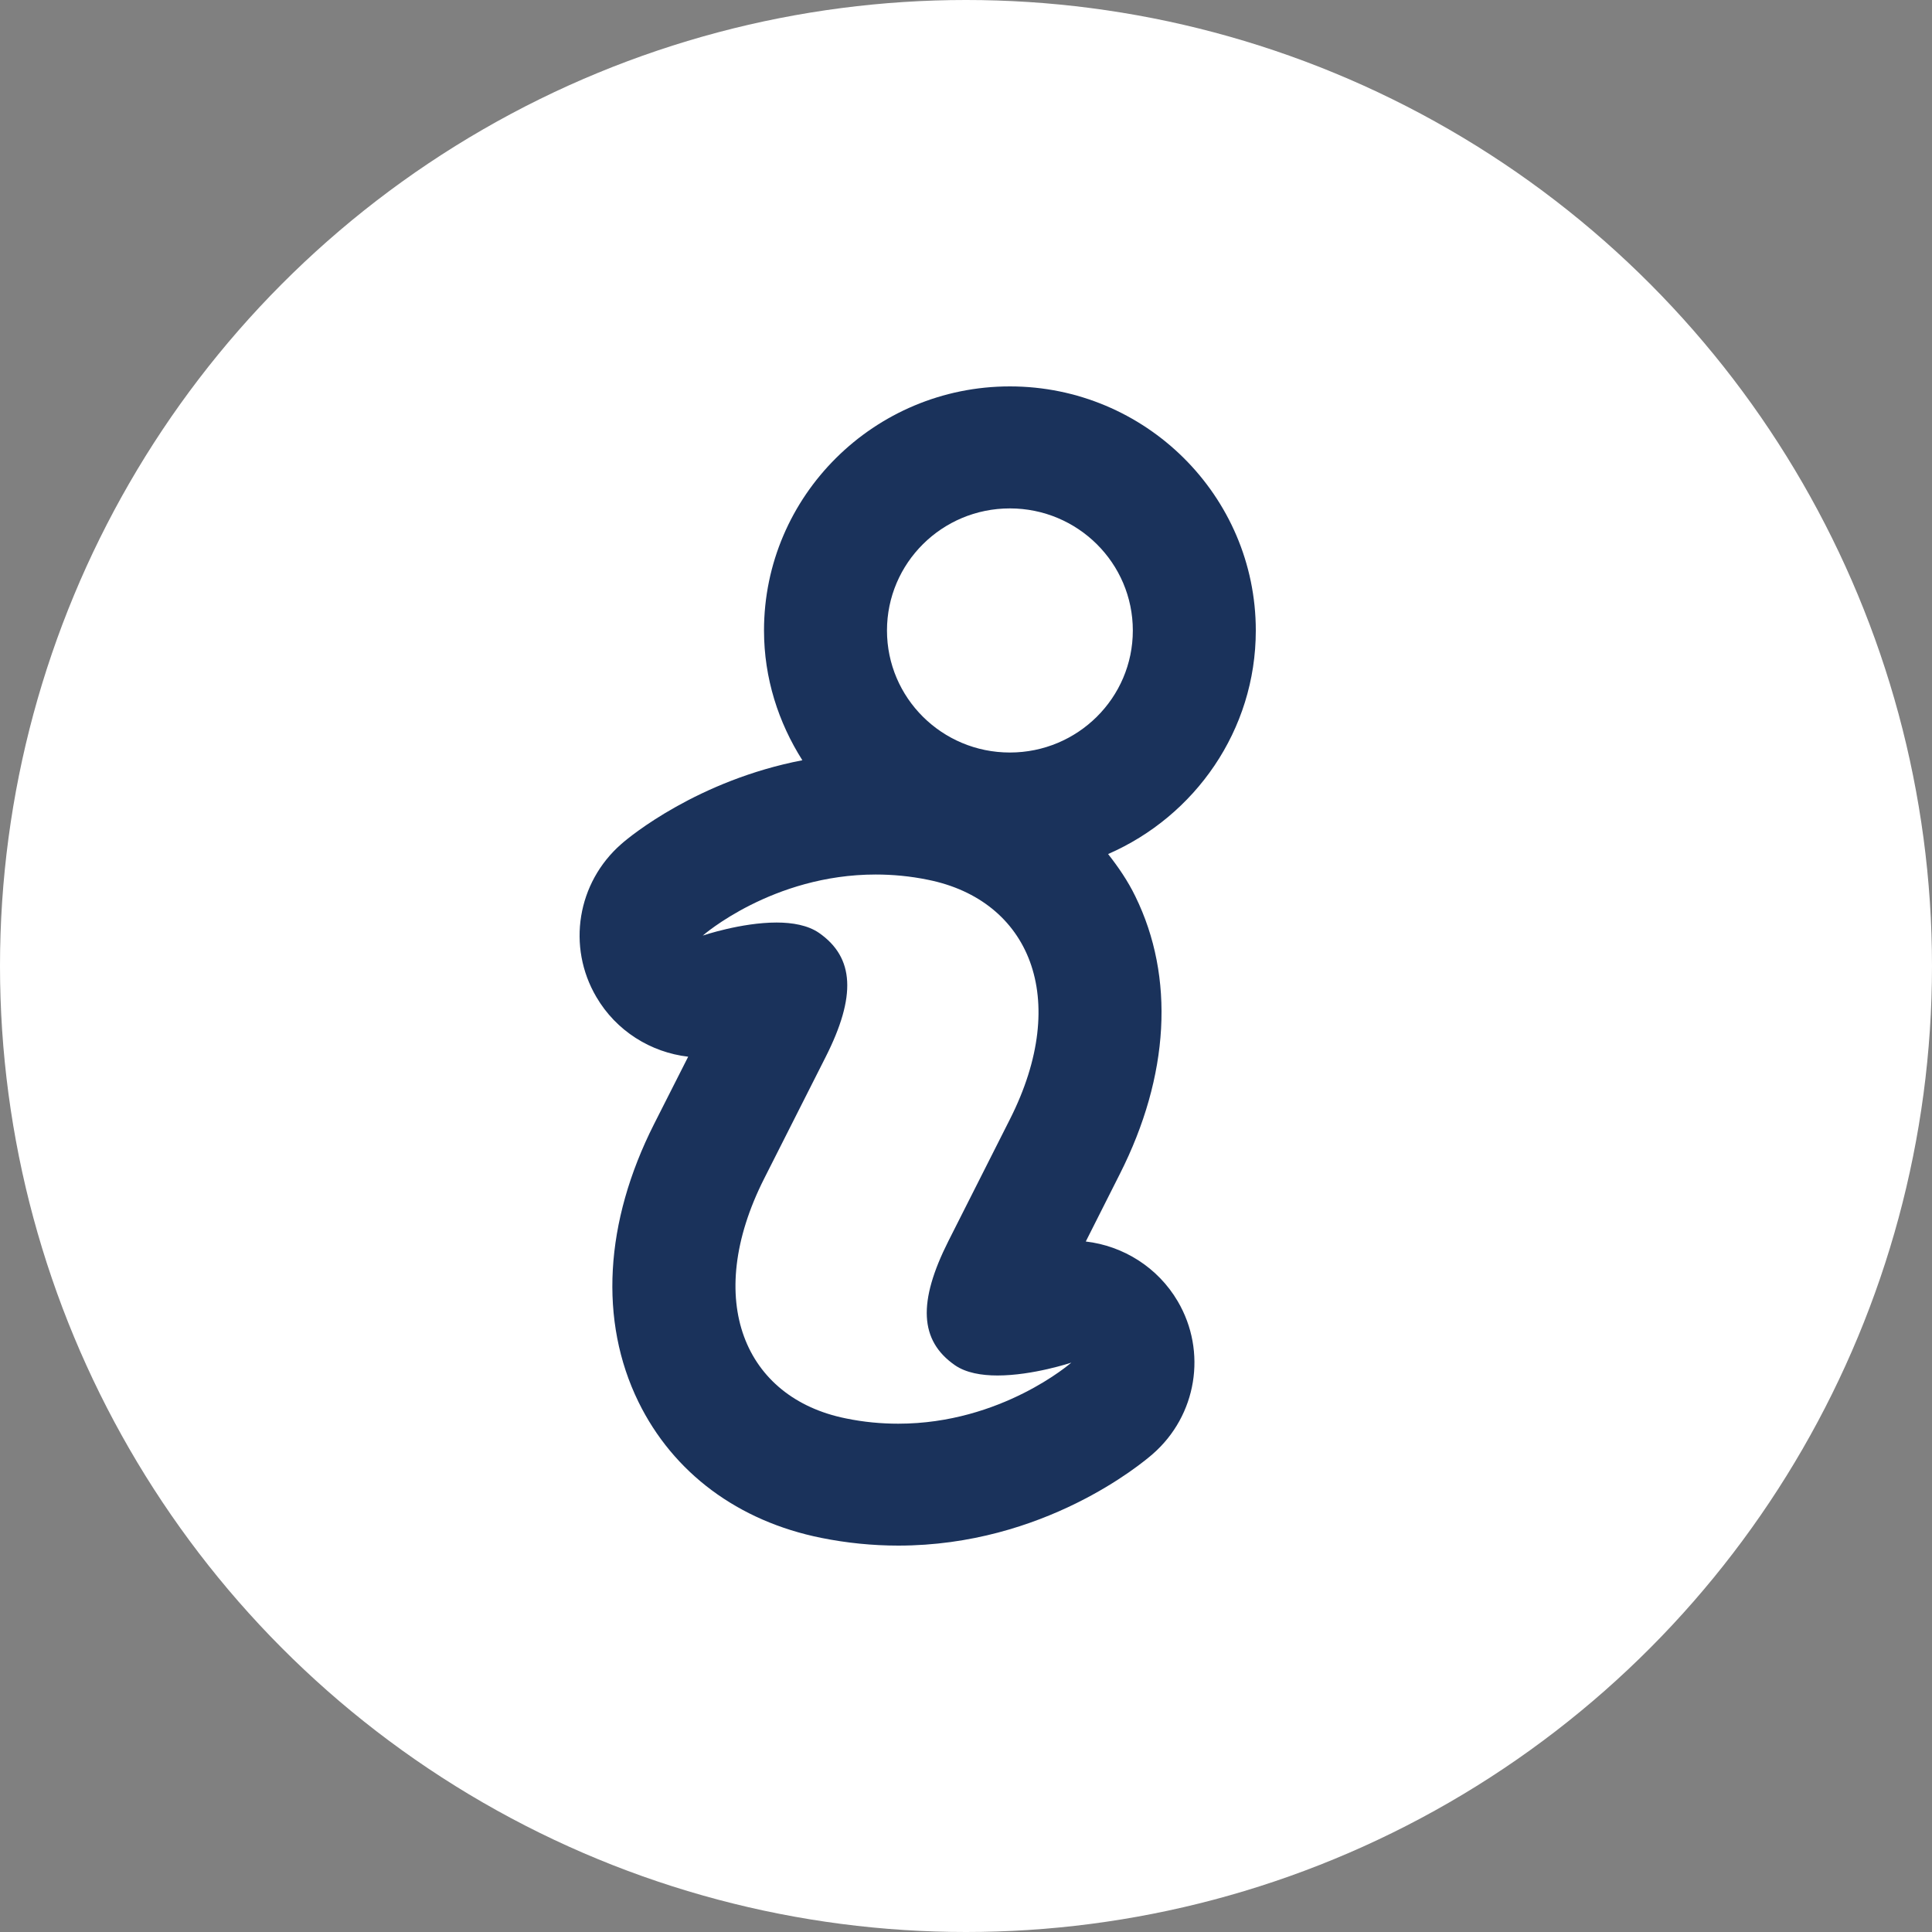 <svg width="20" height="20" viewBox="0 0 20 20" fill="none" xmlns="http://www.w3.org/2000/svg">
<rect x="0" y="0" width="20" height="20" fill="#808080" stroke="none"/>
<circle cx="10" cy="10" r="10" fill="white"/>
<path d="M11.24 12.852L11.592 12.154C12.107 11.137 12.163 10.115 11.753 9.279C11.676 9.12 11.577 8.976 11.471 8.841C12.369 8.45 13 7.561 13 6.527C13 5.133 11.858 4 10.454 4C9.051 4 7.909 5.133 7.909 6.527C7.909 7.021 8.058 7.479 8.306 7.87C7.227 8.078 6.52 8.658 6.431 8.738C5.975 9.137 5.867 9.799 6.173 10.32C6.379 10.673 6.737 10.894 7.124 10.939L6.771 11.636C6.257 12.653 6.2 13.675 6.609 14.512C6.969 15.247 7.641 15.747 8.501 15.92C8.764 15.973 9.033 16 9.299 16C10.806 16 11.822 15.149 11.933 15.052C12.389 14.654 12.498 13.992 12.192 13.471C11.986 13.12 11.628 12.897 11.24 12.852ZM10.454 5.263C11.157 5.263 11.727 5.829 11.727 6.527C11.727 7.224 11.157 7.79 10.454 7.79C9.751 7.79 9.182 7.224 9.182 6.527C9.182 5.829 9.751 5.263 10.454 5.263ZM9.299 14.738C9.126 14.738 8.943 14.722 8.755 14.683C7.71 14.472 7.274 13.462 7.91 12.202L8.547 10.942C8.865 10.313 8.846 9.913 8.478 9.657C8.363 9.578 8.204 9.55 8.039 9.55C7.672 9.55 7.275 9.685 7.275 9.685C7.275 9.685 7.996 9.053 9.065 9.053C9.237 9.053 9.421 9.069 9.609 9.108C10.653 9.319 11.091 10.329 10.454 11.588L9.818 12.847C9.5 13.478 9.518 13.878 9.886 14.133C10.001 14.212 10.161 14.239 10.326 14.239C10.693 14.239 11.09 14.106 11.09 14.106C11.09 14.106 10.369 14.738 9.299 14.738Z" fill="#1A325B"/>
</svg>
